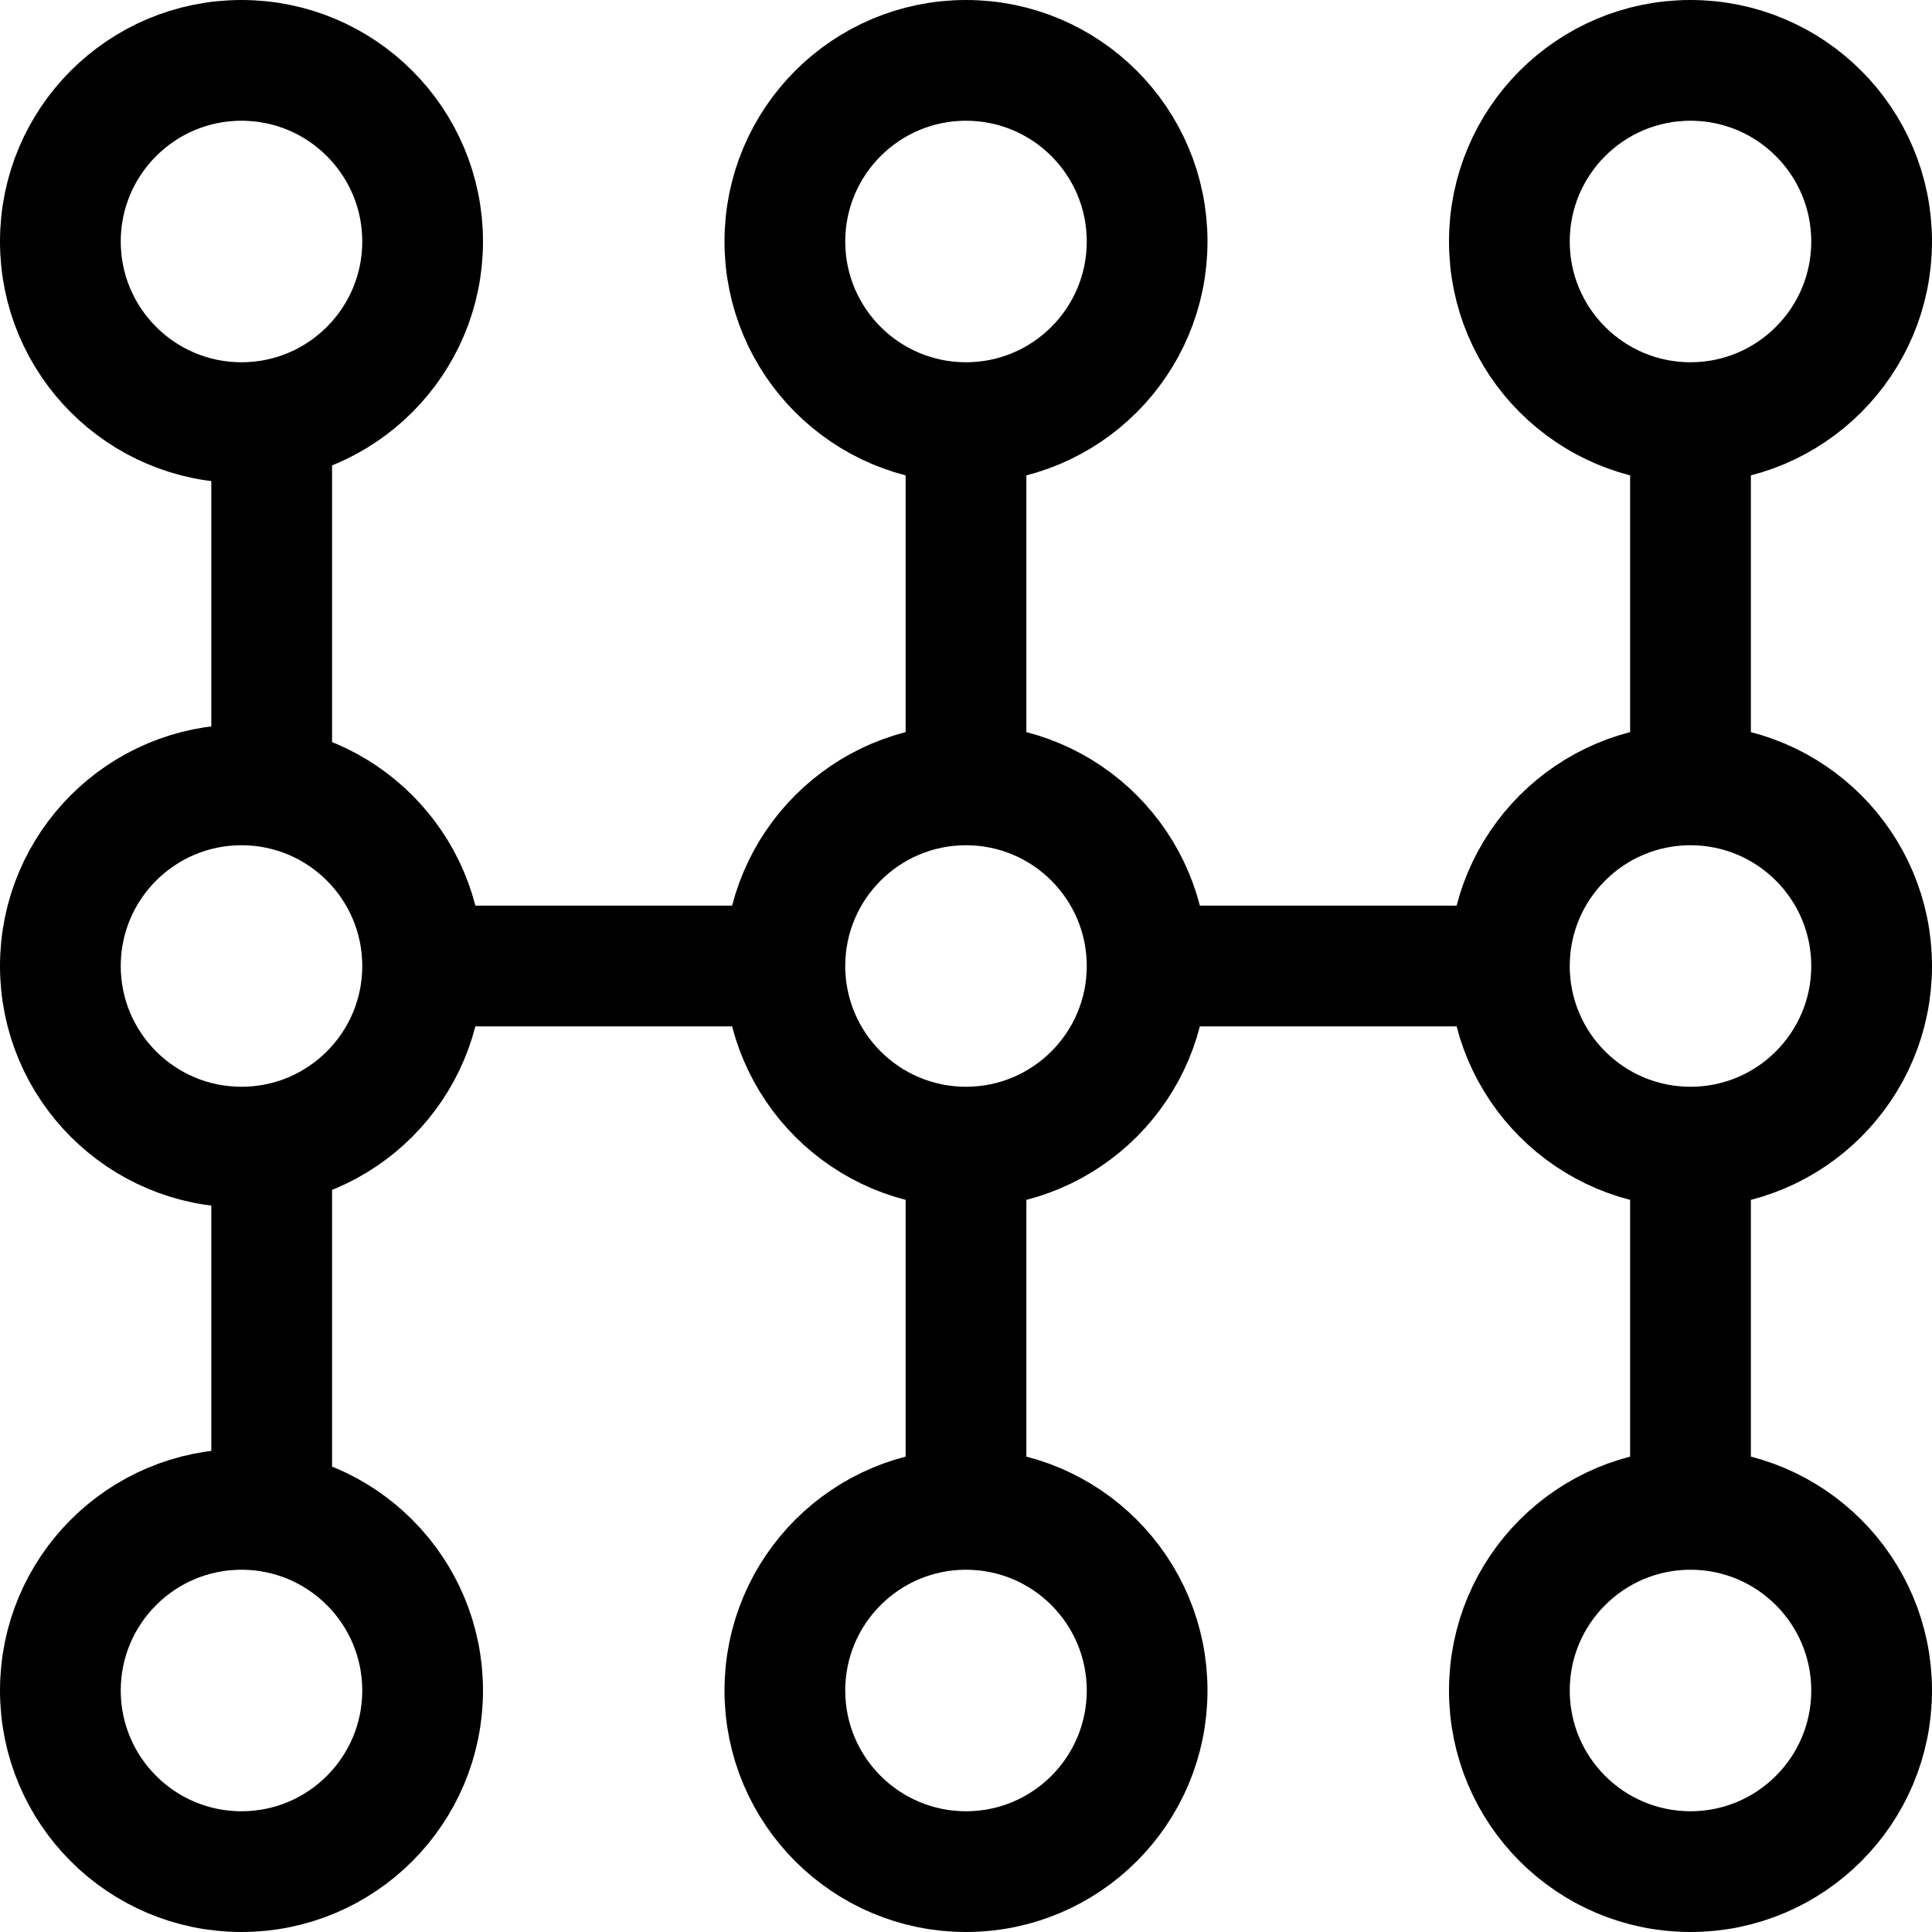 <svg xmlns="http://www.w3.org/2000/svg" width="64" height="64" viewBox="0 0 64 64">
  <g fill="none" fill-rule="evenodd" stroke="currentColor" stroke-width="4">
    <circle cx="32" cy="32" r="6"/>
    <circle cx="32" cy="56" r="6"/>
    <circle cx="32" cy="8" r="6"/>
    <path d="M32,26 L32,14"/>
    <path d="M32,50 L32,38"/>
    <circle cx="8" cy="32" r="6"/>
    <circle cx="8" cy="56" r="6"/>
    <circle cx="8" cy="8" r="6"/>
    <path d="M9,26 L9,14"/>
    <path d="M9,50 L9,38"/>
    <circle cx="56" cy="32" r="6"/>
    <circle cx="56" cy="56" r="6"/>
    <circle cx="56" cy="8" r="6"/>
    <path d="M56,26 L56,14"/>
    <path d="M56,50 L56,38"/>
    <path d="M38,32 L50,32"/>
    <path d="M14,32 L26,32"/>
  </g>
</svg>
